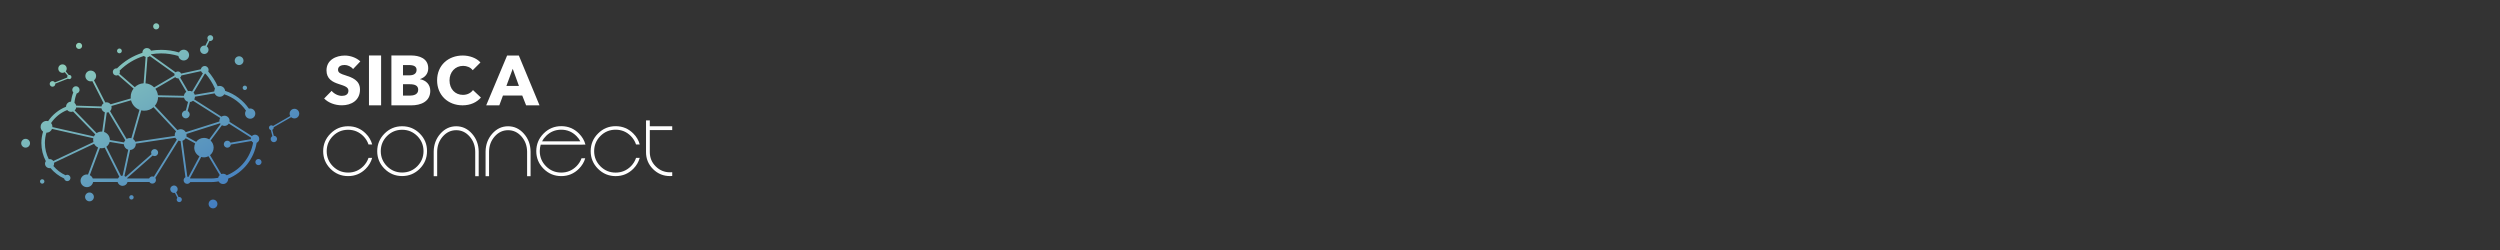 <?xml version="1.0" encoding="utf-8"?>
<!-- Generator: Adobe Illustrator 27.7.0, SVG Export Plug-In . SVG Version: 6.00 Build 0)  -->
<svg version="1.1" id="Layer_1" xmlns="http://www.w3.org/2000/svg" xmlns:xlink="http://www.w3.org/1999/xlink" x="0px" y="0px"
	viewBox="0 0 1000 100" style="enable-background:new 0 0 277.37 92.66;" xml:space="preserve">
<rect x="0" y="0" width="1000" height="100" fill="#333333" stroke="none"/>
<style type="text/css">
	.st0{fill:#FFFFFF;}
	.st1{fill-rule:evenodd;clip-rule:evenodd;fill:url(#SVGID_1_);}
</style>
<g>
	<g>
		<g>
			<path class="st0" d="M141.23,27.62c-0.78-0.99-2.19-1.63-3.37-1.63c-1.18,0-2.65,0.4-2.65,1.9c0,1.26,1.12,1.66,2.91,2.22
				c2.57,0.83,5.88,1.93,5.88,5.7c0,4.36-3.5,6.31-7.25,6.31c-2.7,0-5.43-0.99-7.09-2.73l3-3.05c0.91,1.15,2.59,2.01,4.09,2.01
				c1.39,0,2.62-0.53,2.62-2.06c0-1.44-1.44-1.9-3.93-2.7c-2.41-0.78-4.84-2.01-4.84-5.43c0-4.2,3.8-5.94,7.33-5.94
				c2.14,0,4.55,0.8,6.21,2.33L141.23,27.62z"/>
			<path class="st0" d="M147.59,42.14V22.19h4.85v19.94H147.59z"/>
			<path class="st0" d="M164.5,42.14h-7.94V22.19h7.94c3.1,0,6.79,1.1,6.79,5.13c0,2.2-1.32,3.66-3.27,4.31v0.06
				c2.28,0.39,4.09,2.03,4.09,4.65C172.1,40.67,168.3,42.14,164.5,42.14z M163.57,26.02h-2.37v4.11h2.59c1.8,0,2.84-0.76,2.84-2.17
				C166.64,26.62,165.59,26.02,163.57,26.02z M163.88,33.69h-2.68v4.56h2.7c1.52,0,3.38-0.42,3.38-2.36
				C167.28,34.22,165.93,33.69,163.88,33.69z"/>
			<path class="st0" d="M185.02,42.13c-5.82,0-10.18-4.06-10.18-9.99c0-6.06,4.49-9.93,10.26-9.93c2.64,0,5.5,0.96,7.08,2.78
				l-3.1,3.1c-0.85-1.17-2.38-1.74-3.82-1.74c-3.18,0-5.45,2.46-5.45,5.8c0,3.44,2.22,5.8,5.37,5.8c1.79,0,3.21-0.8,4.01-1.92
				l3.18,2.99C190.71,40.93,188.2,42.13,185.02,42.13z"/>
			<path class="st0" d="M210.45,42.14l-1.55-3.92h-7.72l-1.46,3.92h-5.24l8.37-19.94h4.68l8.28,19.94H210.45z M205.09,27.52
				l-2.53,6.84h5.01L205.09,27.52z"/>
		</g>
		<g>
			<path class="st0" d="M145.3,66.53c0.99-0.99,1.69-2.12,2.1-3.38h1.46c-0.45,1.64-1.3,3.1-2.57,4.37
				c-1.95,1.95-4.3,2.92-7.05,2.92c-2.75,0-5.09-0.97-7.05-2.92c-1.95-1.96-2.92-4.3-2.92-7.05c0.01-2.76,0.99-5.12,2.95-7.05
				c1.94-1.95,4.28-2.92,7.04-2.92c2.76,0,5.12,0.97,7.05,2.92c1.27,1.26,2.12,2.72,2.57,4.37h-1.48c-0.41-1.26-1.11-2.38-2.1-3.38
				c-1.68-1.66-3.69-2.5-6.06-2.5s-4.4,0.84-6.06,2.5c-1.66,1.68-2.5,3.69-2.5,6.06s0.84,4.39,2.5,6.06c1.68,1.66,3.69,2.5,6.06,2.5
				S143.62,68.19,145.3,66.53z"/>
			<path class="st0" d="M167.91,53.42c1.95,1.95,2.92,4.3,2.9,7.04c0,2.74-0.97,5.09-2.92,7.04s-4.3,2.92-7.04,2.92
				s-5.09-0.97-7.04-2.92s-2.92-4.3-2.92-7.04c0.01-2.74,0.99-5.09,2.93-7.04s4.3-2.92,7.04-2.92S165.97,51.47,167.91,53.42z
				 M166.91,66.51c1.66-1.68,2.5-3.69,2.5-6.05s-0.84-4.38-2.5-6.05c-1.68-1.66-3.69-2.5-6.05-2.5c-2.36,0-4.38,0.84-6.05,2.5
				c-1.66,1.68-2.5,3.69-2.5,6.05s0.84,4.38,2.5,6.05c1.68,1.66,3.69,2.5,6.05,2.5C163.23,69.01,165.24,68.17,166.91,66.51z"/>
			<path class="st0" d="M173.48,60.61c0.04-2.79,0.94-5.17,2.68-7.14c1.75-1.97,3.85-2.96,6.32-2.96s4.58,0.99,6.33,2.97
				c1.75,1.97,2.64,4.36,2.67,7.16v9.83h-1.39v-9.83c-0.03-2.37-0.78-4.39-2.26-6.06s-3.26-2.5-5.34-2.5
				c-2.08,0-3.87,0.83-5.35,2.49c-1.47,1.67-2.23,3.67-2.27,6.03v9.87h-1.39V60.61z"/>
			<path class="st0" d="M194.23,60.61c0.04-2.79,0.94-5.17,2.68-7.14c1.75-1.97,3.85-2.96,6.32-2.96s4.58,0.99,6.33,2.97
				c1.75,1.97,2.64,4.36,2.67,7.16v9.83h-1.39v-9.83c-0.03-2.37-0.78-4.39-2.26-6.06s-3.26-2.5-5.34-2.5s-3.87,0.83-5.35,2.49
				c-1.47,1.67-2.23,3.67-2.27,6.03v9.87h-1.39V60.61z"/>
			<path class="st0" d="M216.28,57.88c-0.24,0.8-0.37,1.67-0.37,2.57c0,2.37,0.84,4.39,2.51,6.07c1.68,1.67,3.7,2.51,6.07,2.51
				s4.39-0.84,6.07-2.51c0.96-0.96,1.64-2.03,2.05-3.21h1.48c-0.45,1.56-1.3,2.97-2.53,4.2c-1.95,1.95-4.31,2.93-7.06,2.93
				s-5.11-0.98-7.06-2.93s-2.93-4.31-2.93-7.06c0.01-2.75,0.99-5.11,2.94-7.06s4.31-2.93,7.06-2.93c2.75,0,5.11,0.98,7.06,2.93
				c1.31,1.31,2.19,2.8,2.61,4.46L216.28,57.88z M232.14,56.54c-0.39-0.77-0.92-1.49-1.59-2.15c-1.68-1.67-3.7-2.51-6.07-2.51
				s-4.39,0.84-6.07,2.51c-0.66,0.66-1.19,1.38-1.59,2.15H232.14z"/>
			<path class="st0" d="M252.33,66.53c0.99-0.99,1.69-2.13,2.1-3.39h1.46c-0.45,1.64-1.3,3.1-2.57,4.38
				c-1.95,1.95-4.31,2.93-7.06,2.93s-5.09-0.98-7.06-2.93c-1.95-1.96-2.93-4.31-2.93-7.06c0.01-2.76,0.99-5.12,2.95-7.06
				c1.94-1.95,4.28-2.93,7.04-2.93s5.12,0.98,7.06,2.93c1.27,1.26,2.13,2.72,2.57,4.38h-1.48c-0.41-1.26-1.11-2.38-2.1-3.39
				c-1.68-1.67-3.7-2.51-6.07-2.51s-4.4,0.84-6.07,2.51c-1.67,1.68-2.51,3.7-2.51,6.07s0.84,4.39,2.51,6.07
				c1.68,1.67,3.7,2.51,6.07,2.51S250.65,68.2,252.33,66.53z"/>
			<path class="st0" d="M259.92,52.03v8.79c0,2.25,0.78,4.16,2.36,5.73c1.59,1.58,3.5,2.37,5.73,2.37c0.3,0,0.59-0.01,0.88-0.04
				v1.51c-0.29,0.03-0.59,0.04-0.89,0.04c-2.65,0-4.91-0.93-6.79-2.8c-1.88-1.88-2.81-4.16-2.8-6.82V48.16h1.51v2.36h8.97v1.51
				H259.92z"/>
		</g>
	</g>
	<g>
		<linearGradient id="SVGID_1_" gradientUnits="userSpaceOnUse" x1="82.905" y1="84.961" x2="40.625" y2="11.732">
			<stop  offset="0" style="stop-color:#437DC0"/>
			<stop  offset="1" style="stop-color:#91D1BB"/>
		</linearGradient>
		<path class="st1" d="M110.44,56.5c0.5-0.5,0.51-1.31,0.01-1.81c-0.25-0.26-0.59-0.38-0.93-0.38l-0.61-2.38
			c0.11-0.05,0.2-0.11,0.29-0.2c0.23-0.23,0.32-0.54,0.27-0.83l7-4.03c0.75,0.68,1.92,0.66,2.65-0.06c0.76-0.75,0.76-1.97,0.01-2.72
			c-0.75-0.76-1.97-0.76-2.72-0.01c-0.63,0.63-0.74,1.59-0.31,2.33l-6.9,3.98c-0.37-0.36-0.96-0.36-1.33,0.01
			c-0.37,0.37-0.37,0.97-0.01,1.34c0.13,0.13,0.29,0.22,0.46,0.26l0.64,2.47c-0.11,0.06-0.21,0.13-0.31,0.22
			c-0.5,0.5-0.51,1.31-0.01,1.81C109.13,57,109.94,57,110.44,56.5L110.44,56.5z M102.66,63.83c0.55-0.4,1.32-0.28,1.72,0.27
			c0.4,0.55,0.28,1.32-0.27,1.72c-0.55,0.4-1.32,0.28-1.72-0.27C102,65,102.11,64.23,102.66,63.83L102.66,63.83z M11.49,58.54
			c0.69-0.69,0.69-1.81,0-2.49c-0.69-0.69-1.81-0.69-2.49,0c-0.69,0.69-0.69,1.81,0,2.49C9.68,59.23,10.8,59.23,11.49,58.54
			L11.49,58.54z M61.75,9.54c0.55-0.4,1.32-0.28,1.72,0.27c0.4,0.55,0.28,1.32-0.27,1.72c-0.55,0.4-1.32,0.28-1.72-0.27
			C61.09,10.71,61.21,9.95,61.75,9.54L61.75,9.54z M52.59,78.06c-0.49,0-0.88,0.39-0.88,0.88s0.39,0.88,0.88,0.88
			c0.49,0,0.88-0.39,0.88-0.88S53.08,78.06,52.59,78.06L52.59,78.06z M85.21,79.83c-0.97,0-1.76,0.79-1.76,1.76
			c0,0.97,0.79,1.76,1.76,1.76c0.97,0,1.76-0.79,1.76-1.76C86.98,80.62,86.19,79.83,85.21,79.83L85.21,79.83z M17.51,73.2
			c0.34-0.34,0.34-0.9,0-1.25c-0.34-0.34-0.9-0.34-1.25,0c-0.34,0.34-0.34,0.9,0,1.25C16.61,73.55,17.16,73.55,17.51,73.2
			L17.51,73.2z M37.04,80.01c0.69-0.69,0.69-1.81,0-2.49c-0.69-0.69-1.81-0.69-2.49,0c-0.69,0.69-0.69,1.81,0,2.49
			C35.24,80.7,36.36,80.7,37.04,80.01L37.04,80.01z M97.94,34.25c-0.49,0-0.88,0.39-0.88,0.88c0,0.49,0.4,0.88,0.88,0.88
			c0.49,0,0.88-0.4,0.88-0.88C98.82,34.64,98.42,34.25,97.94,34.25L97.94,34.25z M95.64,22.51c-0.97,0-1.76,0.79-1.76,1.76
			c0,0.97,0.79,1.76,1.76,1.76c0.97,0,1.76-0.79,1.76-1.76C97.4,23.3,96.61,22.51,95.64,22.51L95.64,22.51z M30.89,17.36
			c0.55-0.4,1.32-0.28,1.72,0.27c0.4,0.55,0.28,1.32-0.27,1.72c-0.55,0.4-1.32,0.28-1.72-0.27C30.22,18.53,30.34,17.76,30.89,17.36
			L30.89,17.36z M84.42,16.36c-0.21,0.06-0.43,0.05-0.62,0l-1.1,2.19c0.31,0.22,0.54,0.54,0.65,0.93c0.24,0.9-0.29,1.82-1.19,2.06
			c-0.9,0.24-1.82-0.29-2.06-1.19c-0.24-0.9,0.29-1.82,1.19-2.06c0.28-0.08,0.57-0.07,0.84-0.01l1.13-2.26
			c-0.12-0.13-0.22-0.3-0.27-0.49c-0.17-0.62,0.2-1.26,0.82-1.43c0.62-0.17,1.26,0.2,1.43,0.82C85.41,15.56,85.04,16.19,84.42,16.36
			L84.42,16.36z M47.02,19.76c0.33-0.41,0.94-0.48,1.35-0.15c0.41,0.33,0.48,0.94,0.15,1.35c-0.33,0.41-0.94,0.48-1.35,0.15
			C46.76,20.78,46.69,20.17,47.02,19.76L47.02,19.76z M26.91,30.69c0.02-0.15,0.08-0.28,0.17-0.39l-1.18-1.43
			c-0.33,0.21-0.74,0.31-1.16,0.24c-0.92-0.14-1.55-1-1.41-1.93c0.14-0.92,1-1.55,1.93-1.41c0.92,0.14,1.55,1,1.41,1.93
			c-0.05,0.32-0.18,0.6-0.37,0.83l1.22,1.48c0.11-0.03,0.23-0.04,0.35-0.02c0.45,0.07,0.77,0.5,0.7,0.95
			c-0.07,0.45-0.5,0.77-0.95,0.7c-0.16-0.03-0.3-0.09-0.42-0.19l-5.08,2c0.01,0.09,0.01,0.18-0.01,0.28
			c-0.09,0.61-0.67,1.03-1.28,0.94c-0.61-0.09-1.03-0.67-0.94-1.28c0.09-0.61,0.67-1.03,1.28-0.94c0.33,0.05,0.61,0.25,0.78,0.51
			l4.98-1.96C26.9,30.9,26.89,30.79,26.91,30.69L26.91,30.69z M71.98,78.84c-0.19-0.05-0.38-0.05-0.55,0l-0.97-1.94
			c0.27-0.19,0.48-0.48,0.57-0.83c0.21-0.79-0.26-1.61-1.05-1.82c-0.79-0.21-1.61,0.26-1.82,1.05c-0.21,0.79,0.26,1.61,1.05,1.82
			c0.25,0.07,0.51,0.07,0.74,0.01l1,2c-0.11,0.12-0.19,0.26-0.24,0.43c-0.15,0.55,0.18,1.11,0.73,1.26
			c0.55,0.15,1.11-0.18,1.26-0.73C72.85,79.55,72.53,78.99,71.98,78.84z M58.77,19.22c0.73,0,1.36,0.43,1.65,1.05
			c1.33-0.22,2.68-0.33,4.04-0.33c2.46,0,4.86,0.36,7.13,1.04c0.37-0.66,1.08-1.11,1.89-1.11c1.19,0,2.16,0.97,2.16,2.16
			c0,1.19-0.97,2.16-2.16,2.16c-1.07,0-1.96-0.78-2.13-1.8c-2.2-0.67-4.51-1.03-6.89-1.03c-1.35,0-2.69,0.12-4,0.34
			c-0.02,0.05-0.04,0.11-0.07,0.16l9.86,7.06c0.24-0.21,0.56-0.34,0.91-0.34c0.58,0,1.07,0.35,1.28,0.86l7.9-1.73
			c0.12-0.74,0.76-1.31,1.54-1.31c0.86,0,1.55,0.7,1.55,1.55c0,0.23-0.05,0.44-0.14,0.64c1.52,1.76,2.81,3.75,3.8,5.93
			c0.24-0.09,0.51-0.15,0.79-0.15c1.13,0,2.06,0.87,2.17,1.97c3.93,1.29,7.24,3.83,9.52,7.12c0.03-0.01,0.05-0.01,0.08-0.02
			c1.11-0.23,2.2,0.47,2.43,1.58c0.23,1.11-0.47,2.2-1.58,2.43c-1.11,0.23-2.2-0.47-2.43-1.58c-0.12-0.58,0.01-1.16,0.33-1.61
			c-2.08-3.01-5.1-5.34-8.69-6.54c-0.39,0.6-1.06,1-1.83,1c-0.92,0-1.71-0.57-2.03-1.38l-7.86,1.33c-0.01,0.39-0.12,0.76-0.31,1.07
			l10.9,6.93c0.34-0.25,0.76-0.39,1.21-0.39c1.13,0,2.05,0.92,2.05,2.05c0,0.14-0.01,0.27-0.04,0.4l8.96,5.7
			c0.23-0.26,0.54-0.45,0.91-0.52c0.91-0.19,1.8,0.39,2,1.3c0.17,0.81-0.27,1.61-1.01,1.91c-1.05,6.47-5.42,11.9-11.39,14.33
			c0,0.04,0,0.08,0,0.12c0,1.12-0.91,2.04-2.04,2.04c-0.77,0-1.44-0.43-1.79-1.06c-0.26,0.04-0.51,0.09-0.77,0.12
			c-0.74,0.12-1.47,0.16-2.24,0.16h-8.33c-0.25,0.42-0.7,0.71-1.23,0.71c-0.78,0-1.42-0.64-1.42-1.42c0-0.53,0.29-1,0.73-1.24
			L72.23,56.4c-0.3,0-0.59-0.06-0.85-0.17l-9.26,14.93c0.17,0.24,0.27,0.53,0.27,0.84c0,0.8-0.65,1.44-1.44,1.44
			c-0.5,0-0.94-0.25-1.2-0.64h-8.73c-0.23,0.89-1.03,1.54-1.99,1.54c-0.96,0-1.76-0.66-1.99-1.54h-9.79
			c-0.22,1.17-1.25,2.06-2.49,2.06c-1.4,0-2.54-1.14-2.54-2.54c0-1.4,1.14-2.54,2.54-2.54c0.15,0,0.3,0.01,0.45,0.04l4.03-10.81
			c-0.69-0.31-1.26-0.84-1.6-1.5L21.61,65.1c0.01,0.04,0.01,0.07,0.02,0.11c0.06,0.44-0.05,0.86-0.26,1.21
			c1.33,1.56,2.99,2.82,4.87,3.69c0.44-0.28,1.02-0.27,1.45,0.07c0.56,0.43,0.66,1.22,0.23,1.78c-0.43,0.56-1.22,0.66-1.78,0.23
			c-0.26-0.2-0.42-0.48-0.48-0.78c-2.12-0.97-3.99-2.41-5.47-4.18c-0.04,0.01-0.09,0.02-0.13,0.02c-1,0.13-1.91-0.57-2.04-1.56
			c-0.06-0.46,0.06-0.9,0.3-1.25c-1.13-2.16-1.77-4.62-1.77-7.23c0-1.57,0.24-3.1,0.68-4.55c-0.75-0.53-1.15-1.48-0.93-2.44
			c0.29-1.27,1.55-2.07,2.82-1.79c0.04,0.01,0.08,0.02,0.12,0.03c1.73-2.56,4.22-4.6,7.18-5.77c0-1.11,0.89-2.01,1.99-2.04
			c0.14-1.29,0.45-2.53,0.91-3.69c-0.41-0.43-0.54-1.08-0.26-1.64c0.35-0.72,1.22-1.03,1.94-0.68c0.72,0.35,1.03,1.22,0.68,1.94
			c-0.2,0.42-0.58,0.7-1,0.79c-0.48,1.17-0.79,2.43-0.9,3.75c0.34,0.29,0.59,0.68,0.69,1.14l10.12,0.32
			c0.11-0.53,0.42-0.99,0.85-1.28l-4.51-8.85c-0.35,0.11-0.73,0.13-1.11,0.04c-1.16-0.26-1.89-1.41-1.63-2.57
			c0.26-1.16,1.41-1.89,2.57-1.63c1.16,0.26,1.88,1.41,1.63,2.57c-0.12,0.52-0.41,0.95-0.8,1.24l4.53,8.88
			c0.15-0.04,0.31-0.06,0.48-0.06c0.66,0,1.25,0.31,1.63,0.8l8.08-2.34c-0.02-0.19-0.03-0.39-0.03-0.59c0-1.27,0.43-2.43,1.15-3.36
			l-6.21-5.4c-0.2,0.11-0.43,0.17-0.67,0.17c-0.79,0-1.43-0.64-1.43-1.43c0-0.79,0.64-1.43,1.43-1.43c0.08,0,0.15,0.01,0.23,0.02
			c2.87-2.9,6.37-5.03,10.19-6.24l0-0.06C56.95,20.04,57.76,19.22,58.77,19.22L58.77,19.22z M82.2,29.46
			c-0.09,0.02-0.18,0.03-0.27,0.03l-4.51,7.58c0.22,0.24,0.39,0.52,0.49,0.84l7.81-1.32l0-0.06c0-0.38,0.1-0.74,0.27-1.06
			C85.03,33.25,83.74,31.23,82.2,29.46L82.2,29.46z M101.25,57.02c-0.27-0.14-0.5-0.36-0.66-0.63l-8.26,1.43
			c-0.01,0.11-0.03,0.21-0.07,0.32C92,58.86,91.21,59.25,90.47,59c-0.73-0.25-1.12-1.05-0.87-1.78c0.25-0.73,1.05-1.12,1.78-0.87
			c0.37,0.13,0.66,0.4,0.81,0.73l8.16-1.41c-0.02-0.21,0.01-0.41,0.06-0.6l-8.88-5.65c-0.37,0.57-1,0.94-1.73,0.94
			c-0.37,0-0.72-0.1-1.02-0.27l-4.54,6.13c0.75,0.71,1.22,1.71,1.22,2.83c0,1.22-0.56,2.31-1.44,3.02l4.51,7.56
			c0.22-0.08,0.46-0.13,0.71-0.13c0.57,0,1.09,0.24,1.46,0.62C96.21,67.9,100.24,62.93,101.25,57.02L101.25,57.02z M87.26,71.12
			c0.09-0.43,0.32-0.82,0.65-1.1l-4.5-7.53c-0.54,0.29-1.16,0.45-1.82,0.45c-0.38,0-0.75-0.05-1.1-0.16L76,71.21
			c0.04,0.06,0.09,0.12,0.12,0.18h8.33c0.68,0,1.35-0.04,2.02-0.15l0.02,0l0.02,0C86.75,71.21,87.01,71.17,87.26,71.12L87.26,71.12z
			 M59.65,71.39c0.23-0.49,0.73-0.82,1.3-0.82c0.21,0,0.4,0.04,0.58,0.12l9.21-14.84c-0.25-0.21-0.45-0.46-0.59-0.75l-15.84,2.34
			c0,0.06,0.01,0.11,0.01,0.17c0,1.28-1.01,2.32-2.27,2.38l-2.26,10.42c0.19,0.07,0.37,0.18,0.53,0.3l10.28-9.05
			c-0.16-0.32-0.2-0.71-0.07-1.08c0.25-0.73,1.05-1.12,1.78-0.87c0.73,0.25,1.12,1.05,0.87,1.78c-0.25,0.73-1.05,1.12-1.78,0.87
			c-0.11-0.04-0.21-0.09-0.31-0.15L50.8,71.26c0.03,0.04,0.05,0.09,0.07,0.13H59.65L59.65,71.39z M47.2,71.39
			c0.13-0.26,0.31-0.49,0.54-0.68l-5.86-11.66c-0.39,0.16-0.82,0.25-1.28,0.25c-0.22,0-0.44-0.02-0.64-0.06l-4.04,10.82
			c0.54,0.28,0.97,0.75,1.2,1.32H47.2L47.2,71.39z M19.51,63.65c0.02,0,0.05-0.01,0.08-0.01c0.7-0.09,1.36,0.23,1.73,0.77
			l16.05-7.58c-0.07-0.27-0.11-0.56-0.11-0.86c0-0.23,0.02-0.46,0.07-0.68L20.8,51.56c-0.35,0.93-1.25,1.53-2.23,1.52
			c-0.4,1.31-0.61,2.69-0.61,4.11C17.96,59.52,18.52,61.71,19.51,63.65L19.51,63.65z M20.42,49.22c0.36,0.44,0.57,1.01,0.54,1.61
			l16.61,3.75c0.14-0.3,0.32-0.58,0.54-0.82l-8.9-9.16c-0.23,0.09-0.48,0.14-0.75,0.14c-0.63,0-1.19-0.28-1.57-0.73
			C24.22,45.07,21.98,46.91,20.42,49.22L20.42,49.22z M47.86,28.24c0.06,0.16,0.1,0.34,0.1,0.52c0,0.28-0.08,0.53-0.21,0.75
			l6.16,5.36c0.92-0.9,2.16-1.48,3.54-1.56l0.81-10.53c-0.26-0.08-0.5-0.21-0.7-0.39C53.92,23.52,50.59,25.51,47.86,28.24
			L47.86,28.24z M80.42,28.45l-7.88,1.73c-0.05,0.34-0.23,0.64-0.48,0.85l3.15,5.41c0.18-0.05,0.38-0.08,0.57-0.08
			c0.37,0,0.73,0.09,1.04,0.26l4.34-7.3C80.82,29.13,80.55,28.82,80.42,28.45L80.42,28.45z M38.66,53.25
			c0.55-0.39,1.22-0.62,1.95-0.62c0.09,0,0.19,0,0.28,0.01l1.06-7.72c-0.71-0.24-1.25-0.85-1.38-1.61l-10.08-0.32
			c-0.07,0.47-0.3,0.88-0.63,1.19L38.66,53.25L38.66,53.25z M88.22,49.61c-0.08-0.09-0.14-0.19-0.2-0.3l-13.45,4.26
			c0.03,0.15,0.05,0.31,0.05,0.47c0,0.19-0.02,0.38-0.06,0.55l3.91,2.14c0.71-0.95,1.84-1.57,3.12-1.57c0.76,0,1.48,0.22,2.08,0.6
			L88.22,49.61L88.22,49.61z M87.78,48.6c-0.01-0.1-0.02-0.2-0.02-0.3c0-0.41,0.12-0.78,0.32-1.1L77.21,40.3
			c-0.34,0.28-0.76,0.46-1.22,0.5l-0.93,3.61c0.49,0.26,0.82,0.78,0.82,1.37c0,0.86-0.7,1.56-1.56,1.56c-0.86,0-1.56-0.7-1.56-1.56
			c0-0.86,0.7-1.56,1.56-1.56l0.01,0l0.9-3.48c-0.8-0.21-1.43-0.85-1.61-1.66l-10.39-0.22c-0.02,1.33-0.5,2.54-1.3,3.48l9.06,9.7
			c0.37-0.23,0.8-0.37,1.27-0.37c0.88,0,1.64,0.48,2.05,1.19L87.78,48.6L87.78,48.6z M51.3,59.89c-0.97-0.27-1.69-1.14-1.74-2.18
			l-5.7-0.95c-0.19,0.8-0.67,1.48-1.32,1.94l5.86,11.66c0.2-0.07,0.42-0.1,0.64-0.1l0.01,0L51.3,59.89L51.3,59.89z M70.11,30.86
			l-7.97,4.66c0.55,0.74,0.92,1.63,1.04,2.59l10.39,0.22c0.07-0.66,0.43-1.23,0.95-1.59l-3.16-5.41c-0.07,0.01-0.13,0.01-0.2,0.01
			C70.74,31.35,70.36,31.16,70.11,30.86L70.11,30.86z M61.65,34.94l8.15-4.77c-0.01-0.07-0.02-0.14-0.02-0.21
			c0-0.15,0.02-0.29,0.07-0.42l-9.91-7.09c-0.26,0.22-0.58,0.36-0.94,0.41L58.2,33.33C59.54,33.44,60.75,34.04,61.65,34.94
			L61.65,34.94z M74.93,70.68c0.16,0,0.32,0.04,0.46,0.09l4.41-8.27c-1.25-0.65-2.1-1.95-2.1-3.45c0-0.6,0.14-1.17,0.38-1.68
			l-3.81-2.08c-0.29,0.47-0.75,0.83-1.29,1L74.93,70.68L74.93,70.68z M61.4,42.88c-0.97,0.87-2.25,1.4-3.66,1.4
			c-0.43,0-0.84-0.05-1.24-0.14l-3.27,11.46c0.4,0.26,0.72,0.65,0.9,1.1l15.79-2.33c-0.02-0.11-0.02-0.22-0.02-0.34
			c0-0.57,0.2-1.09,0.53-1.49L61.4,42.88L61.4,42.88z M41.62,52.78c1.35,0.43,2.33,1.69,2.33,3.19l0,0.05l5.69,0.95
			c0.09-0.33,0.25-0.62,0.46-0.88l-6.71-11.23c-0.22,0.09-0.45,0.15-0.7,0.16L41.62,52.78L41.62,52.78z M50.66,55.58
			c0.37-0.23,0.8-0.37,1.27-0.37c0.21,0,0.41,0.03,0.61,0.08l3.25-11.37c-1.66-0.63-2.93-2.05-3.37-3.8l-7.86,2.28
			c0.05,0.18,0.08,0.37,0.08,0.57c0,0.58-0.24,1.11-0.63,1.48L50.66,55.58z"/>
	</g>
</g>
</svg>
